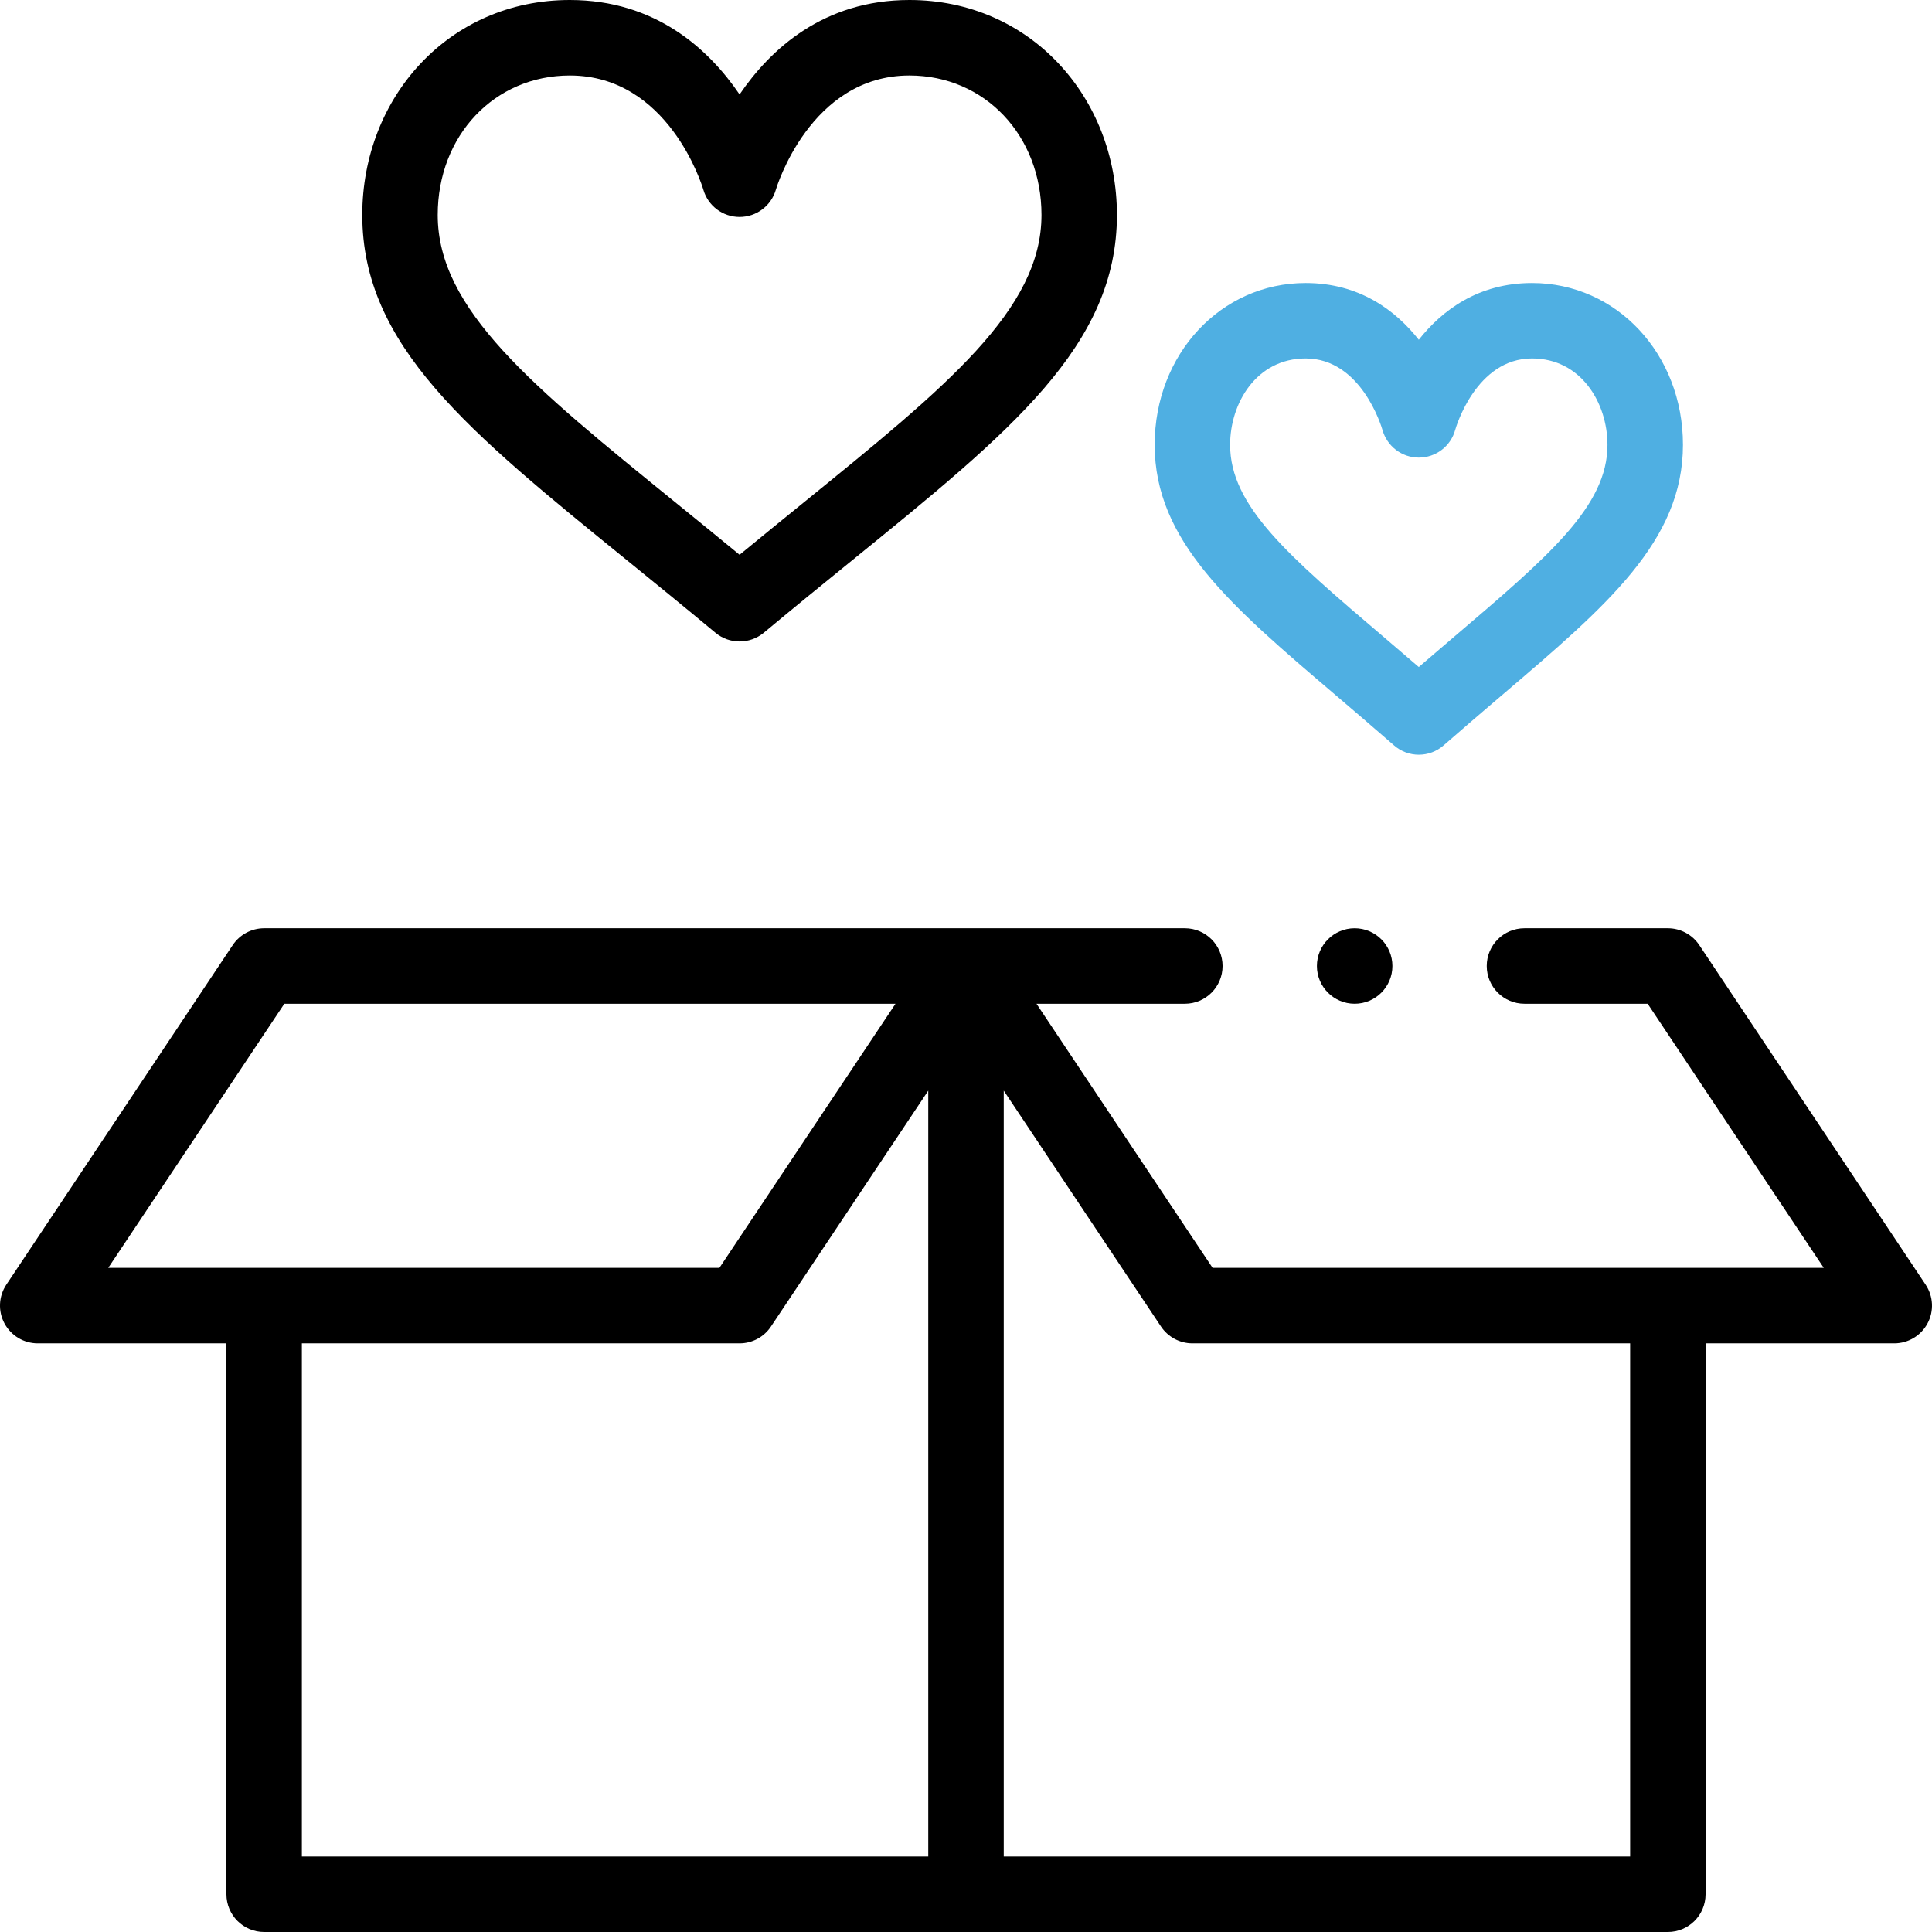 <svg width="41" height="41" viewBox="0 0 41 41" fill="none" xmlns="http://www.w3.org/2000/svg">
<path d="M0.095 28.085C0.234 28.345 0.505 28.508 0.801 28.508H4.805V40.199C4.805 40.641 5.163 41 5.605 41H35.395C35.837 41 36.195 40.641 36.195 40.199V28.508H40.199C40.495 28.508 40.766 28.345 40.905 28.085C41.045 27.825 41.029 27.509 40.865 27.263L36.061 20.056C35.912 19.833 35.662 19.699 35.395 19.699H32.352C31.909 19.699 31.551 20.058 31.551 20.5C31.551 20.942 31.909 21.301 32.352 21.301H34.966L38.703 26.906H25.733L21.996 21.301H25.145C25.587 21.301 25.945 20.942 25.945 20.5C25.945 20.058 25.587 19.699 25.145 19.699C24.23 19.699 6.49 19.699 5.605 19.699C5.338 19.699 5.088 19.833 4.939 20.056L0.134 27.263C-0.029 27.509 -0.045 27.825 0.095 28.085ZM6.406 28.508H15.695C15.963 28.508 16.213 28.374 16.361 28.151L19.699 23.145V39.398H6.406V28.508ZM24.638 28.151C24.787 28.374 25.037 28.508 25.305 28.508H34.594V39.398H21.301V23.145L24.638 28.151ZM6.034 21.301H19.004L15.267 26.906H2.297L6.034 21.301Z" fill="black"/>
<path d="M15.695 2.004C15.041 1.043 13.912 0 12.092 0C9.526 0 7.688 2.068 7.688 4.562C7.688 7.331 9.928 9.15 13.321 11.902C13.915 12.385 14.53 12.884 15.183 13.428C15.331 13.551 15.513 13.613 15.695 13.613C15.877 13.613 16.059 13.551 16.208 13.428C16.861 12.884 17.475 12.385 18.07 11.902C21.462 9.15 23.703 7.331 23.703 4.562C23.703 2.066 21.863 0 19.299 0C17.479 0 16.349 1.043 15.695 2.004ZM22.102 4.562C22.102 6.568 20.096 8.196 17.061 10.659C16.62 11.017 16.167 11.384 15.695 11.773C15.223 11.384 14.771 11.017 14.33 10.659C11.294 8.196 9.289 6.568 9.289 4.562C9.289 2.874 10.494 1.602 12.092 1.602C14.182 1.602 14.897 3.929 14.926 4.025C15.025 4.368 15.338 4.604 15.695 4.604C16.052 4.604 16.366 4.368 16.465 4.025C16.472 4.001 17.187 1.602 19.299 1.602C20.897 1.602 22.102 2.874 22.102 4.562Z" fill="black"/>
<path d="M30.109 16.016C30.298 16.016 30.486 15.95 30.637 15.817C31.072 15.437 31.482 15.087 31.878 14.749C34.105 12.851 35.715 11.48 35.715 9.44C35.715 7.514 34.308 6.006 32.512 6.006C31.369 6.006 30.602 6.587 30.109 7.21C29.616 6.587 28.85 6.006 27.707 6.006C25.911 6.006 24.504 7.514 24.504 9.44C24.504 11.48 26.113 12.851 28.341 14.749C28.737 15.087 29.147 15.437 29.582 15.817C29.733 15.95 29.921 16.016 30.109 16.016ZM26.105 9.44C26.105 8.551 26.667 7.607 27.707 7.607C28.887 7.607 29.318 9.055 29.338 9.124C29.435 9.47 29.749 9.711 30.109 9.711C30.47 9.711 30.785 9.472 30.881 9.125C30.898 9.063 31.328 7.607 32.512 7.607C33.552 7.607 34.113 8.551 34.113 9.44C34.113 10.74 32.881 11.791 30.839 13.53C30.602 13.733 30.36 13.939 30.109 14.155C29.859 13.939 29.617 13.733 29.379 13.53C27.338 11.791 26.105 10.74 26.105 9.44Z" fill="#4FAFE2"/>
<path d="M28.748 21.301C29.19 21.301 29.549 20.942 29.549 20.5C29.549 20.058 29.19 19.699 28.748 19.699C28.306 19.699 27.947 20.058 27.947 20.5C27.947 20.942 28.306 21.301 28.748 21.301Z" fill="black"/>
</svg>

